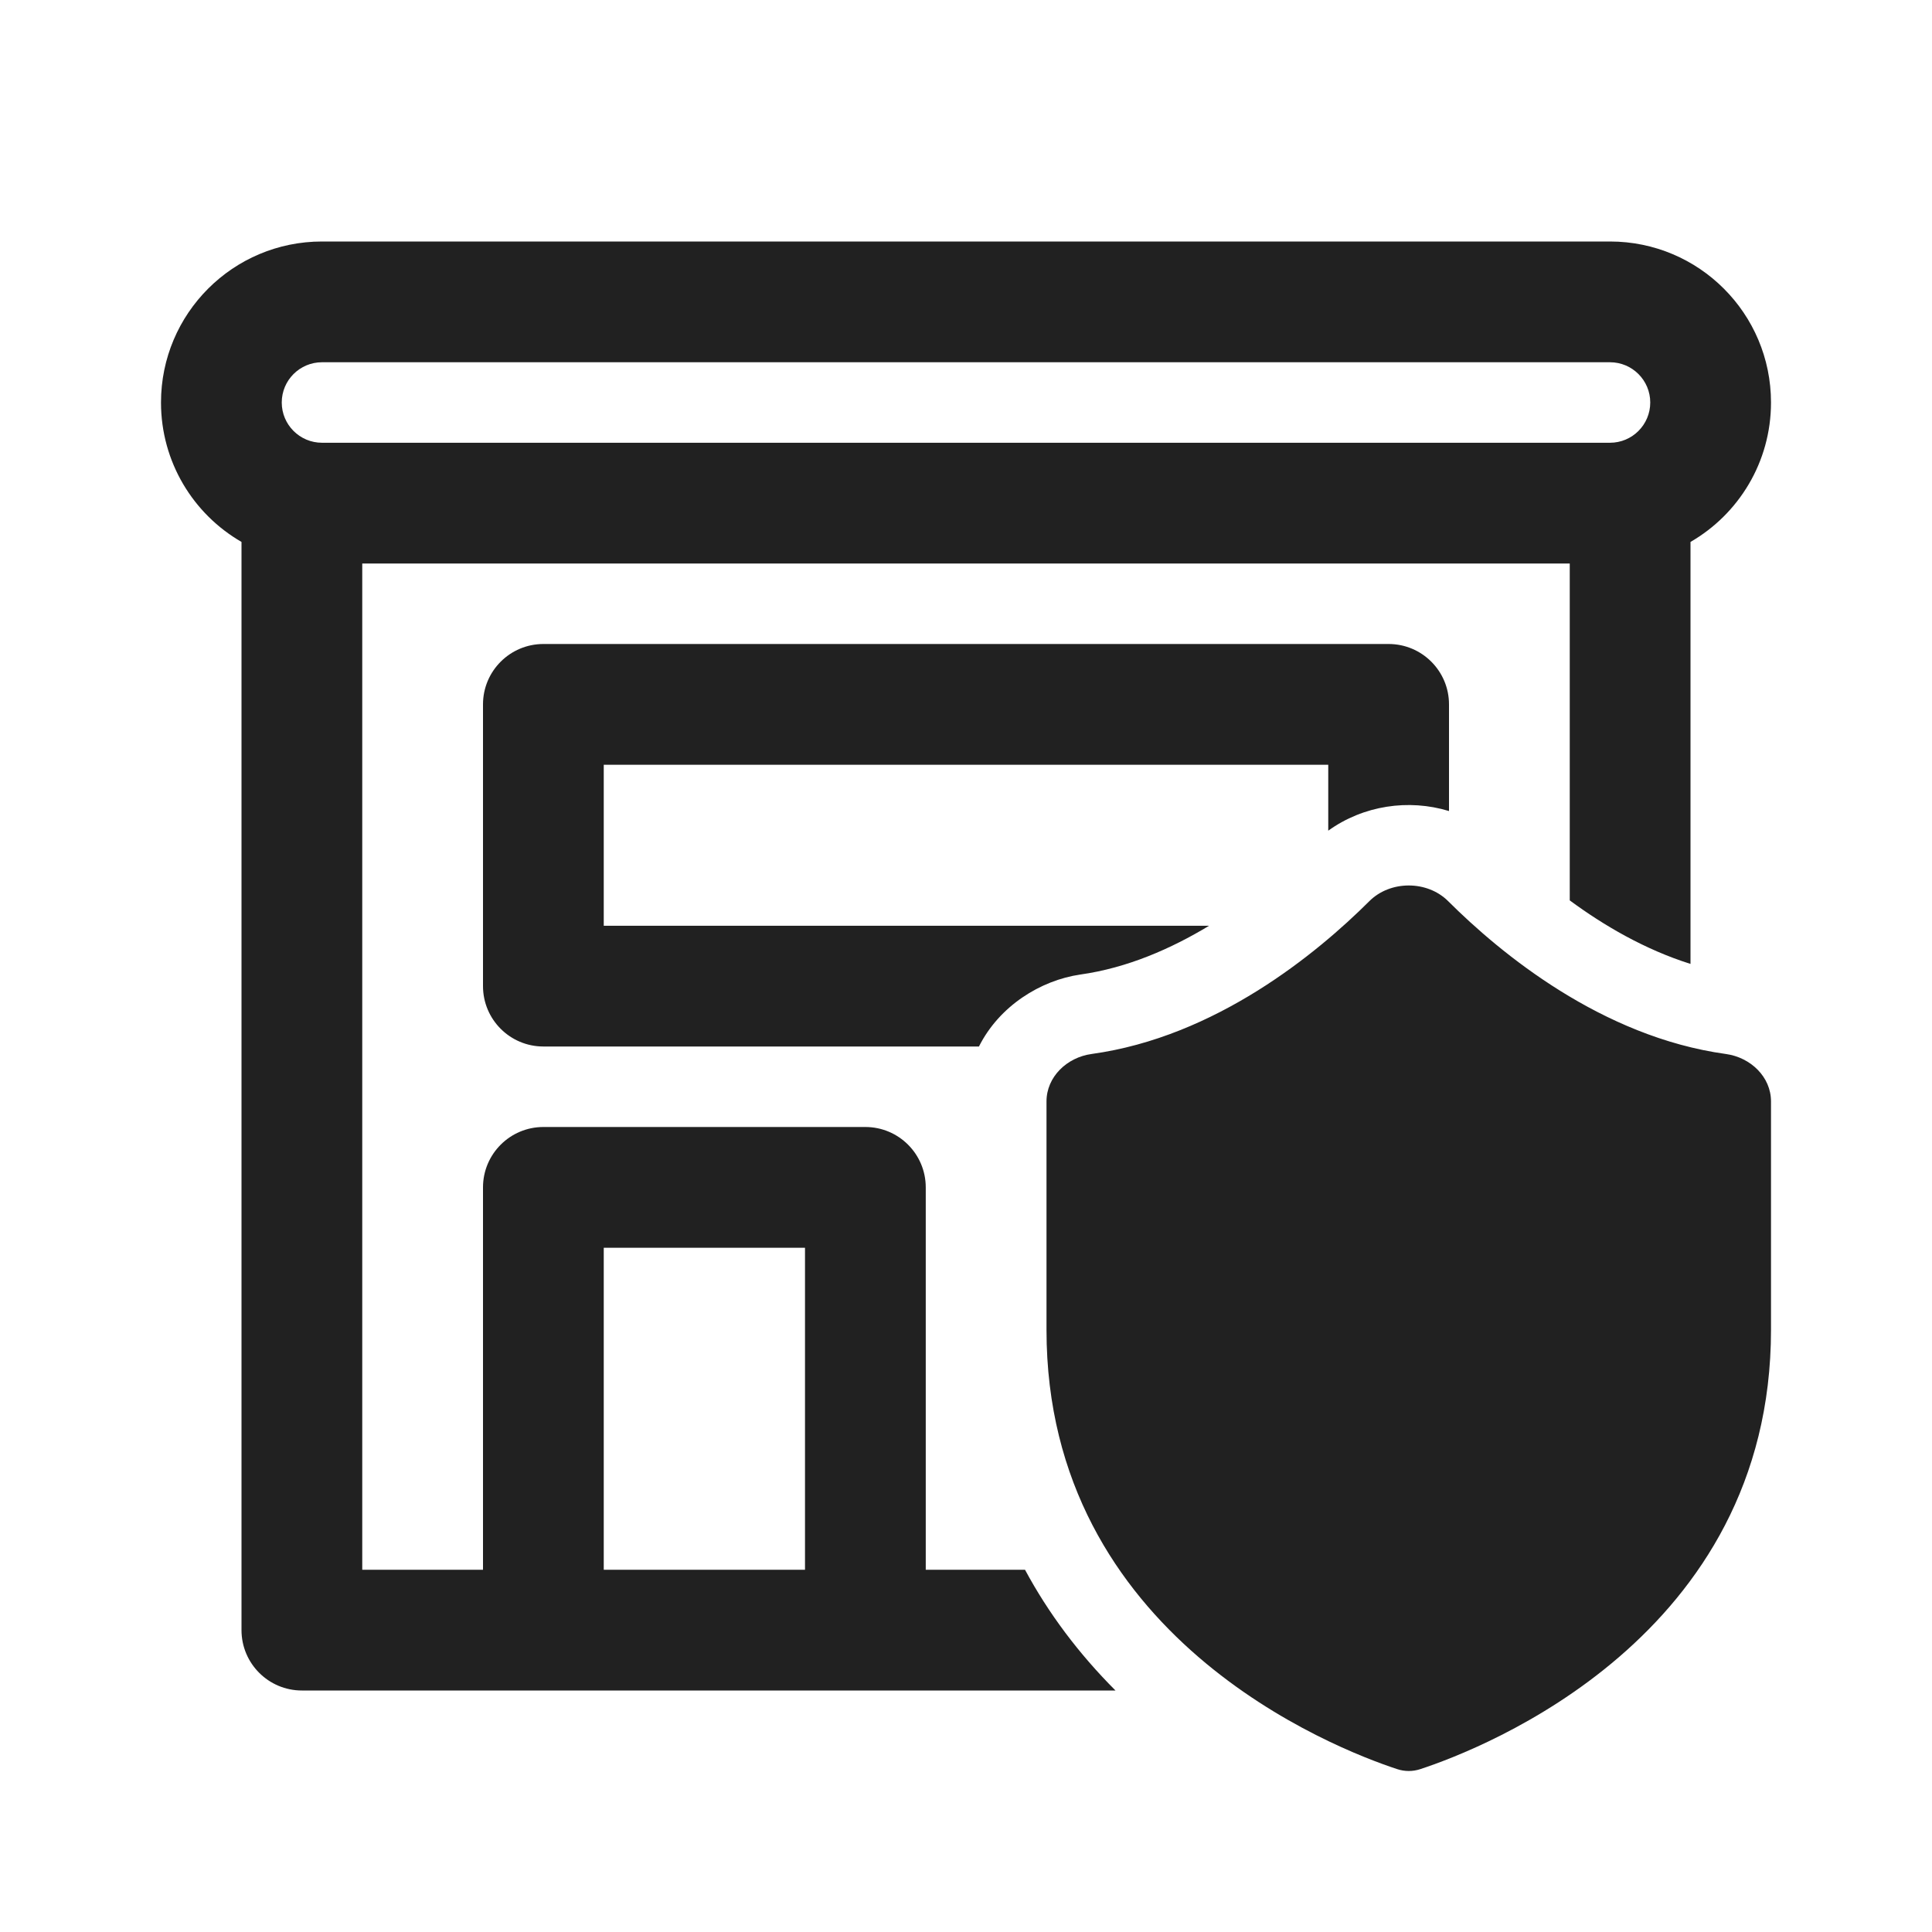 <svg width="24" height="24" viewBox="0 0 24 24" fill="none" xmlns="http://www.w3.org/2000/svg">
<path d="M17.011 11.194C17.271 10.935 17.729 10.935 17.989 11.194C18.642 11.845 19.897 12.88 21.439 13.093C21.747 13.135 22 13.378 22 13.682V16.52C22 20.336 18.42 21.721 17.646 21.976C17.55 22.008 17.45 22.008 17.354 21.976C16.578 21.72 13 20.335 13 16.52V13.682C13 13.378 13.253 13.135 13.56 13.093C15.103 12.88 16.358 11.845 17.011 11.194ZM20 3C21.105 3 22 3.895 22 5C22 5.74 21.598 6.387 21 6.732V11.974C20.433 11.796 19.92 11.495 19.5 11.185V7H4.5V19.5H6V14.75C6 14.336 6.336 14 6.75 14H10.75C11.164 14 11.5 14.336 11.5 14.75V19.5H12.733C13.024 20.041 13.4 20.542 13.857 21H3.75C3.336 21 3 20.664 3 20.25V6.732C2.402 6.387 2 5.74 2 5C2 3.895 2.895 3 4 3H20ZM7.5 19.5H10V15.5H7.5V19.5ZM17.25 8C17.664 8 18 8.336 18 8.75V10.075C17.498 9.922 16.936 10.005 16.5 10.319V9.5H7.5V11.5H15.02C14.55 11.784 14.005 12.024 13.42 12.106C12.926 12.178 12.414 12.496 12.161 13H6.75C6.336 13 6 12.664 6 12.25V8.75C6 8.336 6.336 8 6.75 8H17.25ZM4 4.5C3.724 4.5 3.5 4.724 3.5 5C3.5 5.276 3.724 5.5 4 5.5H20C20.276 5.5 20.5 5.276 20.5 5C20.5 4.724 20.276 4.5 20 4.5H4Z" fill="#212121"/>
</svg>
